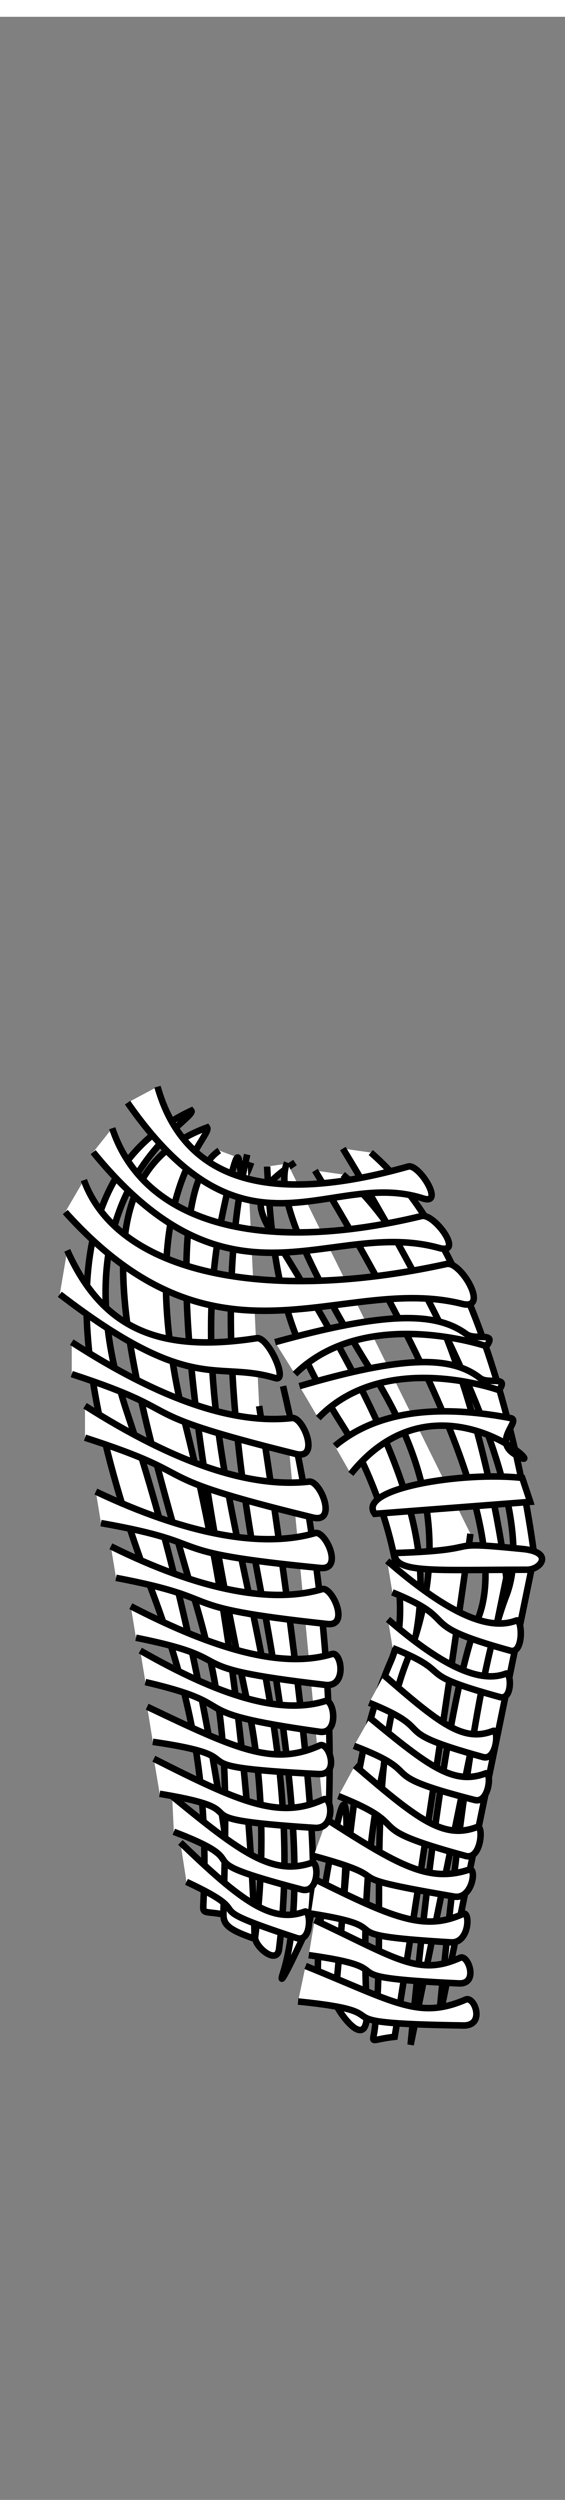 <?xml version="1.0" encoding="utf-8"?>
<svg class="glasses" width="86" height="380" viewBox="202.715 584.407 86.593 380.048" preserveAspectRatio="xMidYMax" xmlns="http://www.w3.org/2000/svg">
  <rect x="202.715" y="584.407" width="86.593" height="380.048" fill="#808080" stroke="none"/>
  <defs id="svgEditorDefs">
    <path id="svgEditorClosePathDefs" class="clothes" fill="black" style="stroke-width: 0px; stroke: none;"/>
  </defs>
  <g>
    <path style="stroke: rgb(0, 0, 0); fill: rgb(255, 255, 255);" d="M 232.043 751.824 C 212.898 760.785 210.862 785.226 225.933 825.145 C 232.119 841.53 234.767 855.176 233.876 873.415 C 233.794 875.093 234.202 874.075 238.765 875.248 C 238.765 875.248 235.195 836.813 222.267 798.26 C 210.581 763.41 233.15 753.176 232.043 751.824 Z"/>
    <path style="stroke: rgb(0, 0, 0); fill: rgb(255, 255, 255);" d="M 229.348 754.31 C 210.02 763.268 218.368 787.478 233.583 827.386 C 239.828 843.767 240.38 853.901 241.454 873.815 C 241.545 875.494 241.93 876.303 246.537 877.475 C 246.537 877.475 242.933 839.051 229.882 800.509 C 218.084 765.668 230.465 755.662 229.348 754.31 Z" transform="matrix(0.997, 0.08, -0.08, 0.997, 66.137, -15.994)"/>
    <path style="stroke: rgb(0, 0, 0); fill: rgb(255, 255, 255);" d="M 236.321 757.934 C 228.378 763.229 229.803 791.336 240.598 842.253 C 243.009 853.625 243.416 865.642 241.82 878.303 C 241.649 879.658 245.164 882.734 245.486 880.136 C 250.762 837.527 228.688 805.883 236.932 767.099 C 240.807 748.87 238.249 768.319 241.209 759.767"/>
    <path style="stroke: rgb(0, 0, 0); fill: rgb(255, 255, 255);" d="M 240.598 758.545 C 236.728 775.45 237.339 797.242 242.431 823.923 C 248.093 853.59 249.315 873.549 246.097 883.802 C 245.369 886.121 246.591 883.88 249.763 877.081 C 252.248 871.755 249.804 845.074 242.431 797.038"/>
    <path style="stroke: rgb(0, 0, 0); fill: rgb(255, 255, 255);" d="M 246.097 793.983 C 252.003 819.238 254.243 842.864 252.818 864.86"/>
    <path style="stroke: rgb(0, 0, 0); fill: rgb(255, 255, 255);" d="M 243.653 760.378 C 244.468 776.875 246.301 786.04 255.262 800.093 C 260.735 808.676 266.883 826.381 262.594 836.143 C 256.316 850.433 256.039 867.779 254.04 888.079 C 253.953 888.966 259.299 896.851 258.928 889.301 C 255.755 824.774 287.121 839.031 244.875 771.376 C 241.799 766.45 241.188 764.21 247.93 759.767"/>
    <path style="stroke: rgb(0, 0, 0); fill: rgb(255, 255, 255);" d="M 251.596 888.69 C 250.985 880.339 252.003 870.767 254.651 859.972 C 256.086 854.121 256.205 862.143 255.008 877.268 C 254.748 880.559 254.425 884.186 254.04 888.079"/>
    <path style="stroke: rgb(0, 0, 0); fill: rgb(255, 255, 255);" d="M 246.708 759.767 C 244.875 764.248 249.152 774.838 259.539 791.539 C 267.438 804.24 272.172 817.885 265.038 836.143 C 258.542 852.768 262.004 877.412 260.15 892.356 C 259.842 894.838 259.231 894.023 263.205 893.578 C 263.205 893.578 268.297 862.62 274.814 816.591"/>
    <path style="stroke: rgb(0, 0, 0); fill: rgb(255, 255, 255);" d="M 250.985 760.989 C 271.963 795.613 280.313 818.424 276.036 829.422 C 272.277 839.087 268.815 861.287 265.649 894.8 L 280.313 823.312 C 280.313 823.312 275.191 778.751 255.262 761.6"/>
    <path style="stroke: rgb(0, 0, 0); fill: rgb(255, 255, 255);" d="M 255.262 757.628 C 276.24 792.252 284.59 815.063 280.313 826.061 C 276.554 835.726 273.092 857.926 269.926 891.439 L 284.59 819.951 C 284.59 819.951 279.468 775.39 259.539 758.239"/>
    <path style="stroke: rgb(0, 0, 0); fill: rgb(255, 255, 255);" d="M 226.855 748.158 C 230.869 762.415 243.675 766.488 265.273 760.378 C 266.926 759.911 270.914 766.351 267.567 765.266 C 253.251 760.628 240.445 776.718 222.267 750.602"/>
    <path style="stroke: rgb(0, 0, 0); fill: rgb(255, 255, 255);" d="M 219.918 754.513 C 224.616 768.77 242.05 774.065 267.33 767.955 C 269.265 767.488 273.933 773.928 270.015 772.843 C 253.259 768.205 238.27 784.295 216.993 758.179"/>
    <path style="stroke: rgb(0, 0, 0); fill: rgb(255, 255, 255);" d="M 215.572 762.457 C 220.743 776.713 243.354 781.397 271.183 775.287 C 273.313 774.82 277.841 782.482 273.528 781.397 C 255.083 776.759 236.138 793.461 212.716 767.344"/>
    <path style="stroke: rgb(0, 0, 0); fill: rgb(255, 255, 255);" d="M 213.019 773.209 C 218.147 784.614 226.313 789.095 242.075 786.651 C 243.808 786.382 246.966 793.378 244.923 792.761 C 235.805 790.007 232.142 795.499 211.88 779.93"/>
    <path style="stroke: rgb(0, 0, 0); fill: rgb(255, 255, 255);" d="M 244.875 787.262 C 261.78 782.578 269.519 782.578 274.203 786.04 C 275.524 787.016 278.986 785.59 277.258 787.873 C 277.258 787.873 258.724 781.559 247.93 792.15"/>
    <path style="stroke: rgb(0, 0, 0); fill: rgb(255, 255, 255);" d="M 248.61 793.992 C 264.572 789.308 271.879 789.308 276.302 792.77 C 277.549 793.746 280.818 792.32 279.186 794.603 C 279.186 794.603 261.686 788.289 251.495 798.88"/>
    <path style="stroke: rgb(0, 0, 0); fill: rgb(255, 255, 255);" d="M 254.04 803.148 C 260.15 798.057 269.111 796.631 280.924 798.871 C 282.736 799.214 278.177 802.204 281.535 804.37 C 288.508 808.867 270.178 790.333 256.484 807.426"/>
    <path style="stroke: rgb(0, 0, 0); fill: rgb(255, 255, 255);" d="M 213.713 787.262 C 227.261 796.02 238.518 799.89 247.487 798.871 C 249.205 798.676 251.815 805.301 248.06 804.37 C 220.934 797.644 232.954 798.459 213.713 792.15"/>
    <path style="stroke: rgb(0, 0, 0); fill: rgb(255, 255, 255);" d="M 215.742 796.994 C 229.519 805.752 240.965 809.622 250.085 808.603 C 251.832 808.408 254.486 815.033 250.668 814.102 C 223.085 807.376 235.307 808.191 215.742 801.882"/>
    <path style="stroke: rgb(0, 0, 0); fill: rgb(255, 255, 255);" d="M 218.812 806.949 C 231.459 815.707 242.571 819.676 250.943 818.657 C 252.547 818.462 254.381 824.988 250.875 824.057 C 225.553 817.331 236.774 818.146 218.812 811.837" transform="matrix(0.987, -0.162, 0.162, 0.987, -129.292, 49.117)"/>
    <path style="stroke: rgb(0, 0, 0); fill: rgb(255, 255, 255);" d="M 221.129 815.43 C 233.288 824.188 243.973 828.157 252.021 827.138 C 253.564 826.943 255.328 833.469 251.957 832.538 C 227.61 825.812 238.399 826.627 221.129 820.318" transform="matrix(0.987, -0.162, 0.162, 0.987, -130.647, 49.499)"/>
    <path style="stroke: rgb(0, 0, 0); fill: rgb(255, 255, 255);" d="M 224.17 824.804 C 235.958 833.562 245.614 838.035 253.418 837.016 C 254.913 836.821 254.912 842.446 251.644 841.515 C 228.041 834.789 240.912 836.001 224.17 829.692" transform="matrix(0.987, -0.162, 0.162, 0.987, -132.114, 49.908)"/>
    <path style="stroke: rgb(0, 0, 0); fill: rgb(255, 255, 255);" d="M 225.641 831.801 C 236.41 840.559 245.232 845.031 252.362 844.012 C 253.728 843.817 253.727 849.442 250.741 848.512 C 229.177 841.785 240.936 842.997 225.641 836.689" transform="matrix(0.987, -0.162, 0.162, 0.987, -133.248, 50.028)"/>
    <path style="stroke: rgb(0, 0, 0); fill: rgb(255, 255, 255);" d="M 263.526 818.798 C 270.806 827.556 276.769 832.029 281.589 831.01 C 282.512 830.815 281.909 836.341 279.891 835.41 C 265.314 828.684 273.866 829.995 263.526 823.686" transform="matrix(0.987, -0.162, 0.162, 0.987, -130.687, 55.266)"/>
    <path style="stroke: rgb(0, 0, 0); fill: rgb(255, 255, 255);" d="M 263.486 827.893 C 270.138 835.868 275.586 839.941 279.99 839.013 C 280.833 838.835 280.329 843.256 278.485 842.408 C 265.166 836.283 272.933 838.089 263.486 832.344" transform="matrix(0.987, -0.162, 0.162, 0.987, -132.004, 55.238)"/>
    <path style="stroke: rgb(0, 0, 0); fill: rgb(255, 255, 255);" d="M 262.928 836.798 C 270.208 845.556 273.256 848.93 278.076 847.911 C 278.999 847.716 277.892 852.54 275.874 851.609 C 261.297 844.883 270.353 846.896 260.013 840.587" transform="matrix(0.987, -0.162, 0.162, 0.987, -133.511, 54.915)"/>
    <path style="stroke: rgb(0, 0, 0); fill: rgb(255, 255, 255);" d="M 263.205 819.532 C 263.055 822.701 269.214 822.09 283.468 822.09 C 285.624 822.09 287.615 819.394 282.882 818.921 C 269.253 817.561 278.474 819.052 263.205 819.532 Z"/>
    <path style="stroke: rgb(0, 0, 0); fill: rgb(255, 255, 255);" d="M 260.15 813.536 L 283.979 811.703 L 282.757 808.037 C 273.592 807.018 257.298 809.666 260.15 813.536 Z"/>
    <path style="stroke: rgb(0, 0, 0); fill: rgb(255, 255, 255);" d="M 260.789 843.243 C 268.547 852.117 271.794 855.536 276.93 854.504 C 277.914 854.306 276.734 859.194 274.584 858.251 C 259.051 851.435 268.701 853.475 257.683 847.082" transform="matrix(0.987, -0.162, 0.162, 0.987, -134.597, 54.722)"/>
    <path style="stroke: rgb(0, 0, 0); fill: rgb(255, 255, 255);" d="M 258.612 850.484 C 266.768 860.182 270.183 863.918 275.583 862.79 C 276.617 862.574 275.377 867.916 273.116 866.885 C 256.785 859.437 266.931 861.666 255.346 854.68" transform="matrix(0.987, -0.162, 0.162, 0.987, -135.911, 54.529)"/>
    <path style="stroke: rgb(0, 0, 0); fill: rgb(255, 255, 255);" d="M 254.149 858.432 C 263.9 867.19 267.982 870.564 274.438 869.545 C 275.674 869.35 274.192 874.174 271.489 873.243 C 251.964 866.517 265.101 869.934 251.251 863.625" transform="matrix(0.987, -0.162, 0.162, 0.987, -137.106, 54.205)"/>
    <path style="stroke: rgb(0, 0, 0); fill: rgb(255, 255, 255);" d="M 253.053 866.458 C 262.804 875.216 266.886 878.59 273.342 877.571 C 274.578 877.376 273.096 882.2 270.393 881.269 C 250.868 874.543 264.758 877.537 250.908 871.228" transform="matrix(0.963, -0.27, 0.27, 0.963, -226.493, 103.466)"/>
    <path style="stroke: rgb(0, 0, 0); fill: rgb(255, 255, 255);" d="M 252.916 872.613 C 263.42 881.662 265.887 885.241 272.841 884.188 C 274.172 883.987 274.506 888.878 271.594 887.916 C 250.563 880.966 265.524 884.06 250.606 877.541" transform="matrix(0.963, -0.27, 0.27, 0.963, -228.229, 103.67)"/>
    <path style="stroke: rgb(0, 0, 0); fill: rgb(255, 255, 255);" d="M 251.492 879.346 C 263.211 888.395 265.962 891.974 273.72 890.921 C 275.205 890.72 275.577 895.611 272.329 894.648 C 248.868 887.699 265.558 890.793 248.916 884.273" transform="matrix(0.963, -0.27, 0.27, 0.963, -230.062, 103.826)"/>
    <path style="stroke: rgb(0, 0, 0); fill: rgb(255, 255, 255);" d="M 227.371 839.165 C 238.939 849.28 243.586 853.188 251.245 852.011 C 252.711 851.786 253.078 857.253 249.871 856.178 C 226.709 848.409 243.186 851.867 226.757 844.581" transform="matrix(0.963, -0.27, 0.27, 0.963, -220.264, 96.327)"/>
    <path style="stroke: rgb(0, 0, 0); fill: rgb(255, 255, 255);" d="M 228.393 847.252 C 239.424 857.367 244.443 861.44 251.747 860.263 C 253.145 860.038 252.346 865.175 249.288 864.1 C 227.202 856.331 243.474 859.954 227.807 852.668" transform="matrix(0.963, -0.27, 0.27, 0.963, -222.408, 96.778)"/>
    <path style="stroke: rgb(0, 0, 0); fill: rgb(255, 255, 255);" d="M 229.986 854.997 C 239.323 865.112 243.572 869.185 249.754 868.008 C 250.937 867.783 250.261 872.92 247.672 871.845 C 228.977 864.076 242.752 867.699 229.49 860.413" transform="matrix(0.991, -0.137, 0.137, 0.991, -115.947, 40.97)"/>
    <path style="stroke: rgb(0, 0, 0); fill: rgb(255, 255, 255);" d="M 231.258 862.189 C 239.201 872.304 243.42 876.461 248.679 875.284 C 249.686 875.059 249.111 880.196 246.908 879.121 C 231.005 871.352 242.639 875.58 231.357 868.294" transform="matrix(0.991, -0.137, 0.137, 0.991, -116.935, 41.08)"/>
  </g>
</svg>
